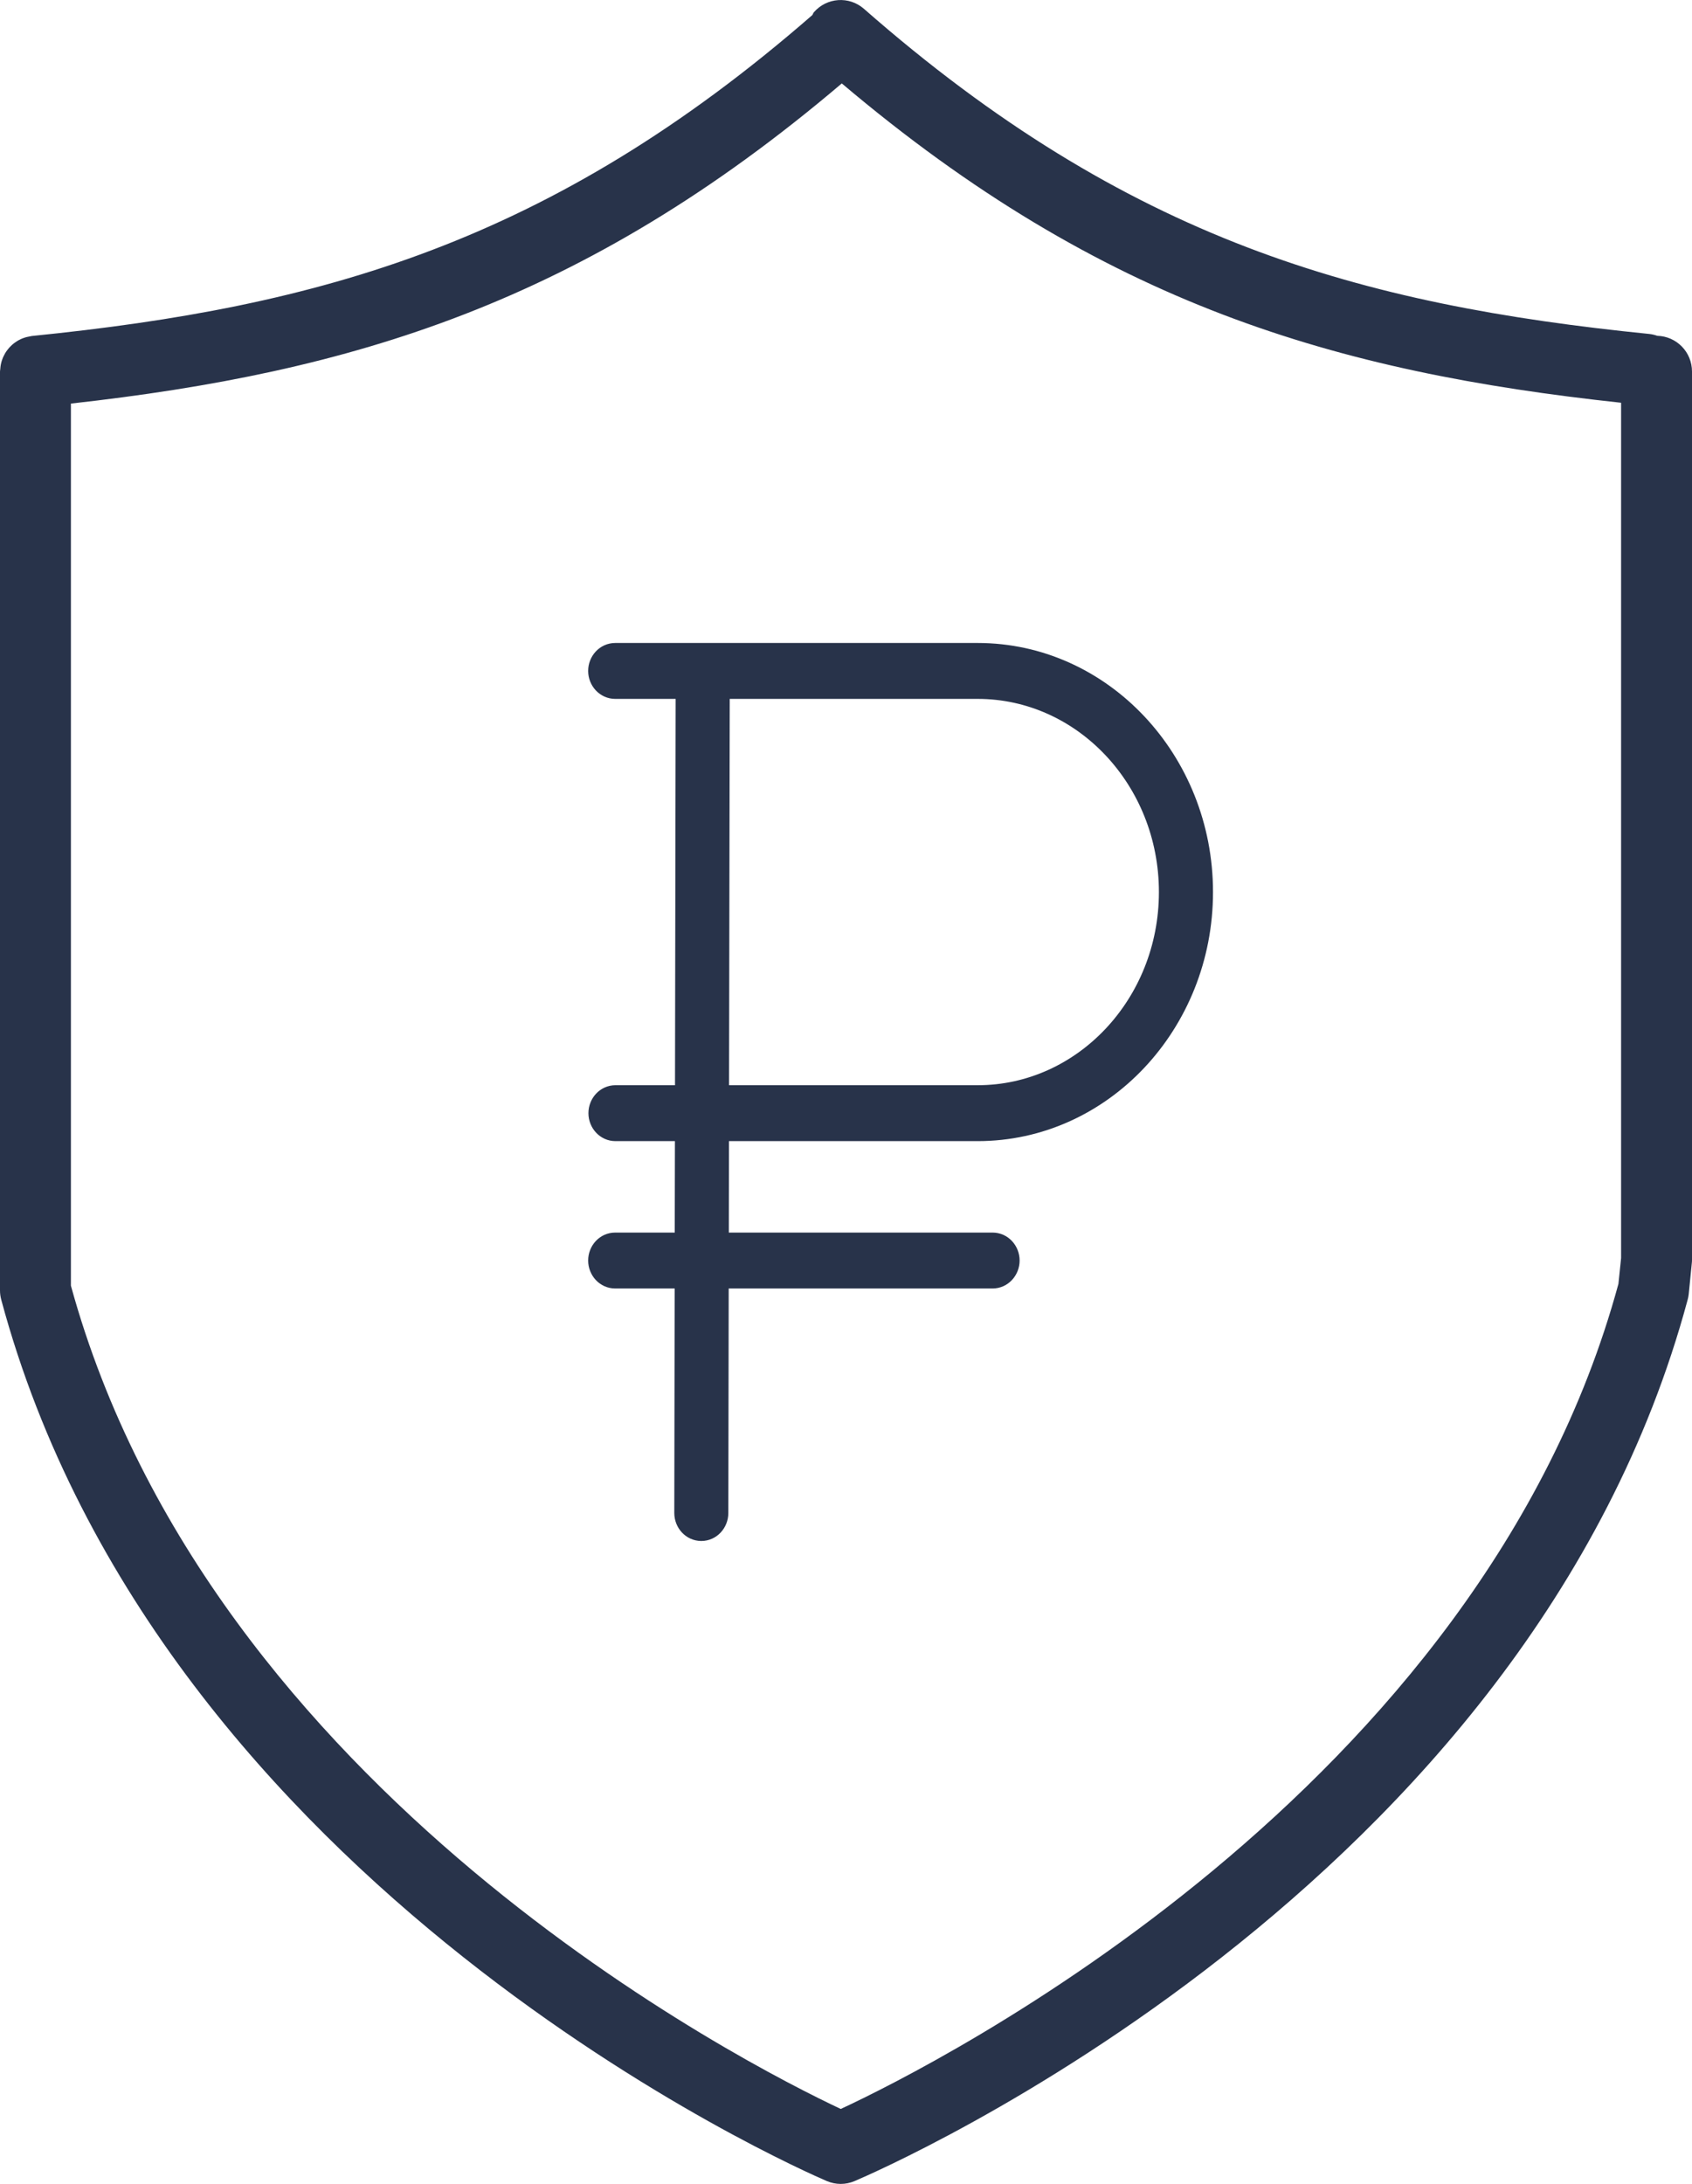 <svg width="31" height="40" viewBox="0 0 31 40" fill="none" xmlns="http://www.w3.org/2000/svg">
<path d="M30.365 6.151C30.318 6.135 30.269 6.122 30.218 6.117C24.916 5.583 20.66 4.4 15.828 0.161C15.557 -0.076 15.147 -0.047 14.911 0.225C14.898 0.241 14.894 0.261 14.882 0.277C10.089 4.45 5.853 5.623 0.586 6.154C0.573 6.155 0.562 6.159 0.55 6.161C0.529 6.164 0.509 6.168 0.49 6.173C0.468 6.179 0.447 6.185 0.426 6.193C0.406 6.2 0.388 6.208 0.37 6.217C0.35 6.226 0.331 6.237 0.313 6.248C0.295 6.259 0.279 6.27 0.262 6.283C0.245 6.295 0.23 6.309 0.214 6.323C0.199 6.337 0.184 6.352 0.169 6.368C0.156 6.383 0.144 6.398 0.132 6.414C0.118 6.432 0.106 6.451 0.094 6.47C0.085 6.486 0.076 6.502 0.068 6.52C0.057 6.541 0.048 6.562 0.041 6.584C0.034 6.602 0.029 6.62 0.024 6.638C0.018 6.661 0.013 6.684 0.01 6.708C0.007 6.728 0.005 6.747 0.004 6.767C0.003 6.78 0 6.792 0 6.805V23.636C0 23.694 0.008 23.751 0.023 23.807C2.929 34.605 14.651 39.736 15.149 39.949C15.23 39.983 15.316 40.001 15.403 40.001C15.488 40.001 15.574 39.984 15.655 39.95C16.157 39.736 28.015 34.606 30.92 23.807C30.93 23.773 30.936 23.738 30.94 23.703L30.996 23.142C30.999 23.12 31 23.098 31 23.076V6.805C31 6.448 30.717 6.16 30.365 6.151ZM29.652 23.516C27.119 32.818 17.129 37.826 15.404 38.628C13.695 37.825 3.851 32.838 1.299 23.548V7.392C6.439 6.819 10.678 5.558 15.423 1.528C20.211 5.579 24.488 6.815 29.701 7.377V23.042L29.652 23.516Z" fill="#28334A"/>
<path d="M11.271 23.488H12.473L12.466 27.712L12.466 27.712C12.466 27.927 12.631 28.112 12.848 28.113H12.849C13.066 28.113 13.232 27.928 13.232 27.713C13.232 27.713 13.232 27.713 13.232 27.713L13.239 23.488H18.186C18.403 23.488 18.569 23.302 18.569 23.088C18.569 22.873 18.403 22.688 18.186 22.688H13.241L13.244 20.789H17.913C20.234 20.789 22.112 18.786 22.112 16.339C22.112 13.892 20.234 11.889 17.913 11.889H11.272C11.054 11.889 10.888 12.074 10.888 12.289C10.888 12.503 11.054 12.689 11.272 12.689H12.491L12.479 19.989H11.276C11.058 19.989 10.893 20.175 10.893 20.389C10.893 20.603 11.058 20.789 11.276 20.789H12.478L12.474 22.688H11.271C11.053 22.688 10.888 22.873 10.888 23.088C10.888 23.302 11.053 23.488 11.271 23.488ZM13.245 19.989L13.258 12.689H17.913C19.799 12.689 21.345 14.32 21.345 16.339C21.345 18.358 19.799 19.989 17.913 19.989H13.245Z" fill="#28334A" stroke="#28334A" stroke-width="0.224"/>
</svg>
